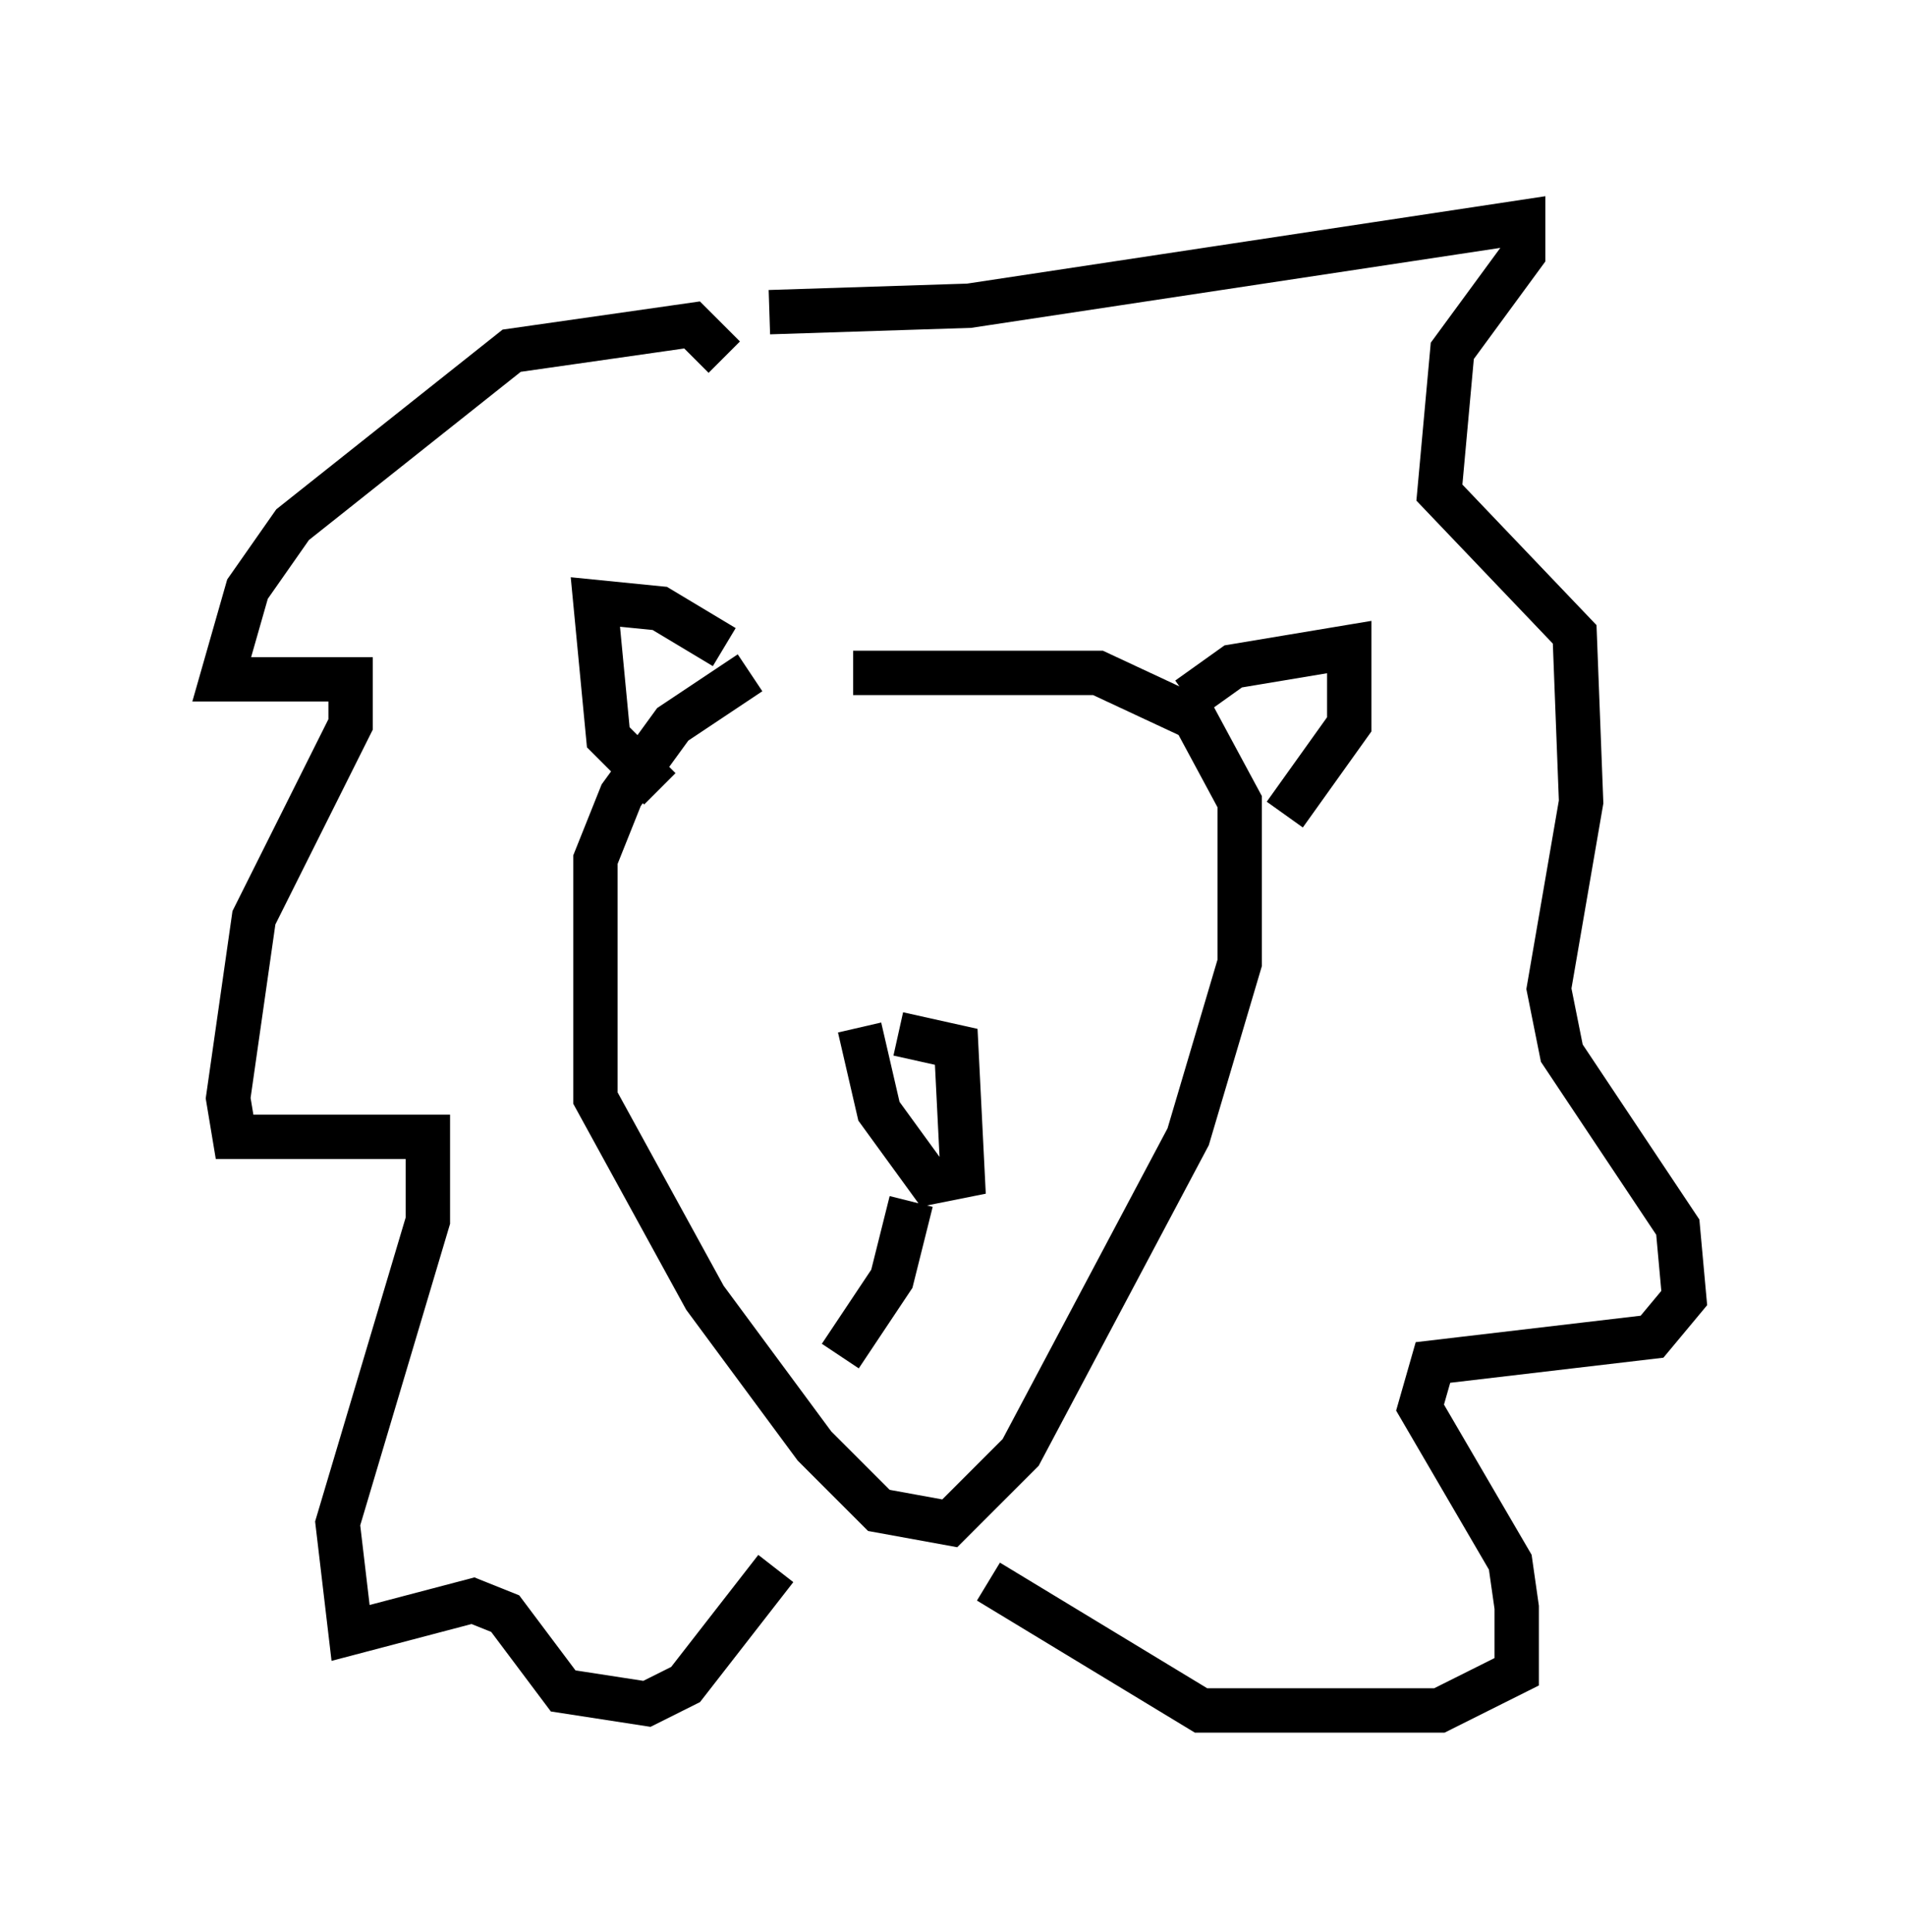 <?xml version="1.0" encoding="utf-8" ?>
<svg baseProfile="full" height="43.553" version="1.1" width="42.972" xmlns="http://www.w3.org/2000/svg" xmlns:ev="http://www.w3.org/2001/xml-events" xmlns:xlink="http://www.w3.org/1999/xlink"><defs /><rect fill="white" height="43.553" width="42.972" x="0" y="0" /><path d="M20.251, 14.587 m-3.341, 0.581 l-1.743, 1.162 -1.162, 1.598 l-0.581, 1.453 0.0, 5.374 l2.469, 4.503 2.469, 3.341 l1.453, 1.453 1.598, 0.291 l1.598, -1.598 3.777, -7.117 l1.162, -3.922 0.0, -3.631 l-1.017, -1.888 -2.179, -1.017 l-5.52, 0.0 m-2.905, -0.581 l-1.453, -0.872 -1.453, -0.145 l0.291, 3.05 1.162, 1.162 m11.911, -2.034 l1.017, -0.726 2.615, -0.436 l0.0, 1.743 -1.453, 2.034 m-12.637, -10.313 l-0.726, -0.726 -4.067, 0.581 l-4.939, 3.922 -1.017, 1.453 l-0.581, 2.034 2.905, 0.0 l0.0, 1.017 -2.179, 4.358 l-0.581, 4.067 0.145, 0.872 l4.358, 0.0 0.0, 1.888 l-2.034, 6.827 0.291, 2.469 l2.76, -0.726 0.726, 0.291 l1.307, 1.743 1.888, 0.291 l0.872, -0.436 2.034, -2.615 m-0.145, -28.324 l4.503, -0.145 12.492, -1.888 l0.0, 0.726 -1.598, 2.179 l-0.291, 3.196 3.05, 3.196 l0.145, 3.777 -0.726, 4.212 l0.291, 1.453 2.615, 3.922 l0.145, 1.598 -0.726, 0.872 l-4.939, 0.581 -0.291, 1.017 l2.034, 3.486 0.145, 1.017 l0.0, 1.453 -1.743, 0.872 l-5.374, 0.0 -4.793, -2.905 m-2.905, -12.492 l0.436, 1.888 1.162, 1.598 l0.726, -0.145 -0.145, -2.905 l-1.307, -0.291 m0.291, 3.777 l-0.436, 1.743 -1.162, 1.743 " fill="none" stroke="black" stroke-width="1" /></svg>